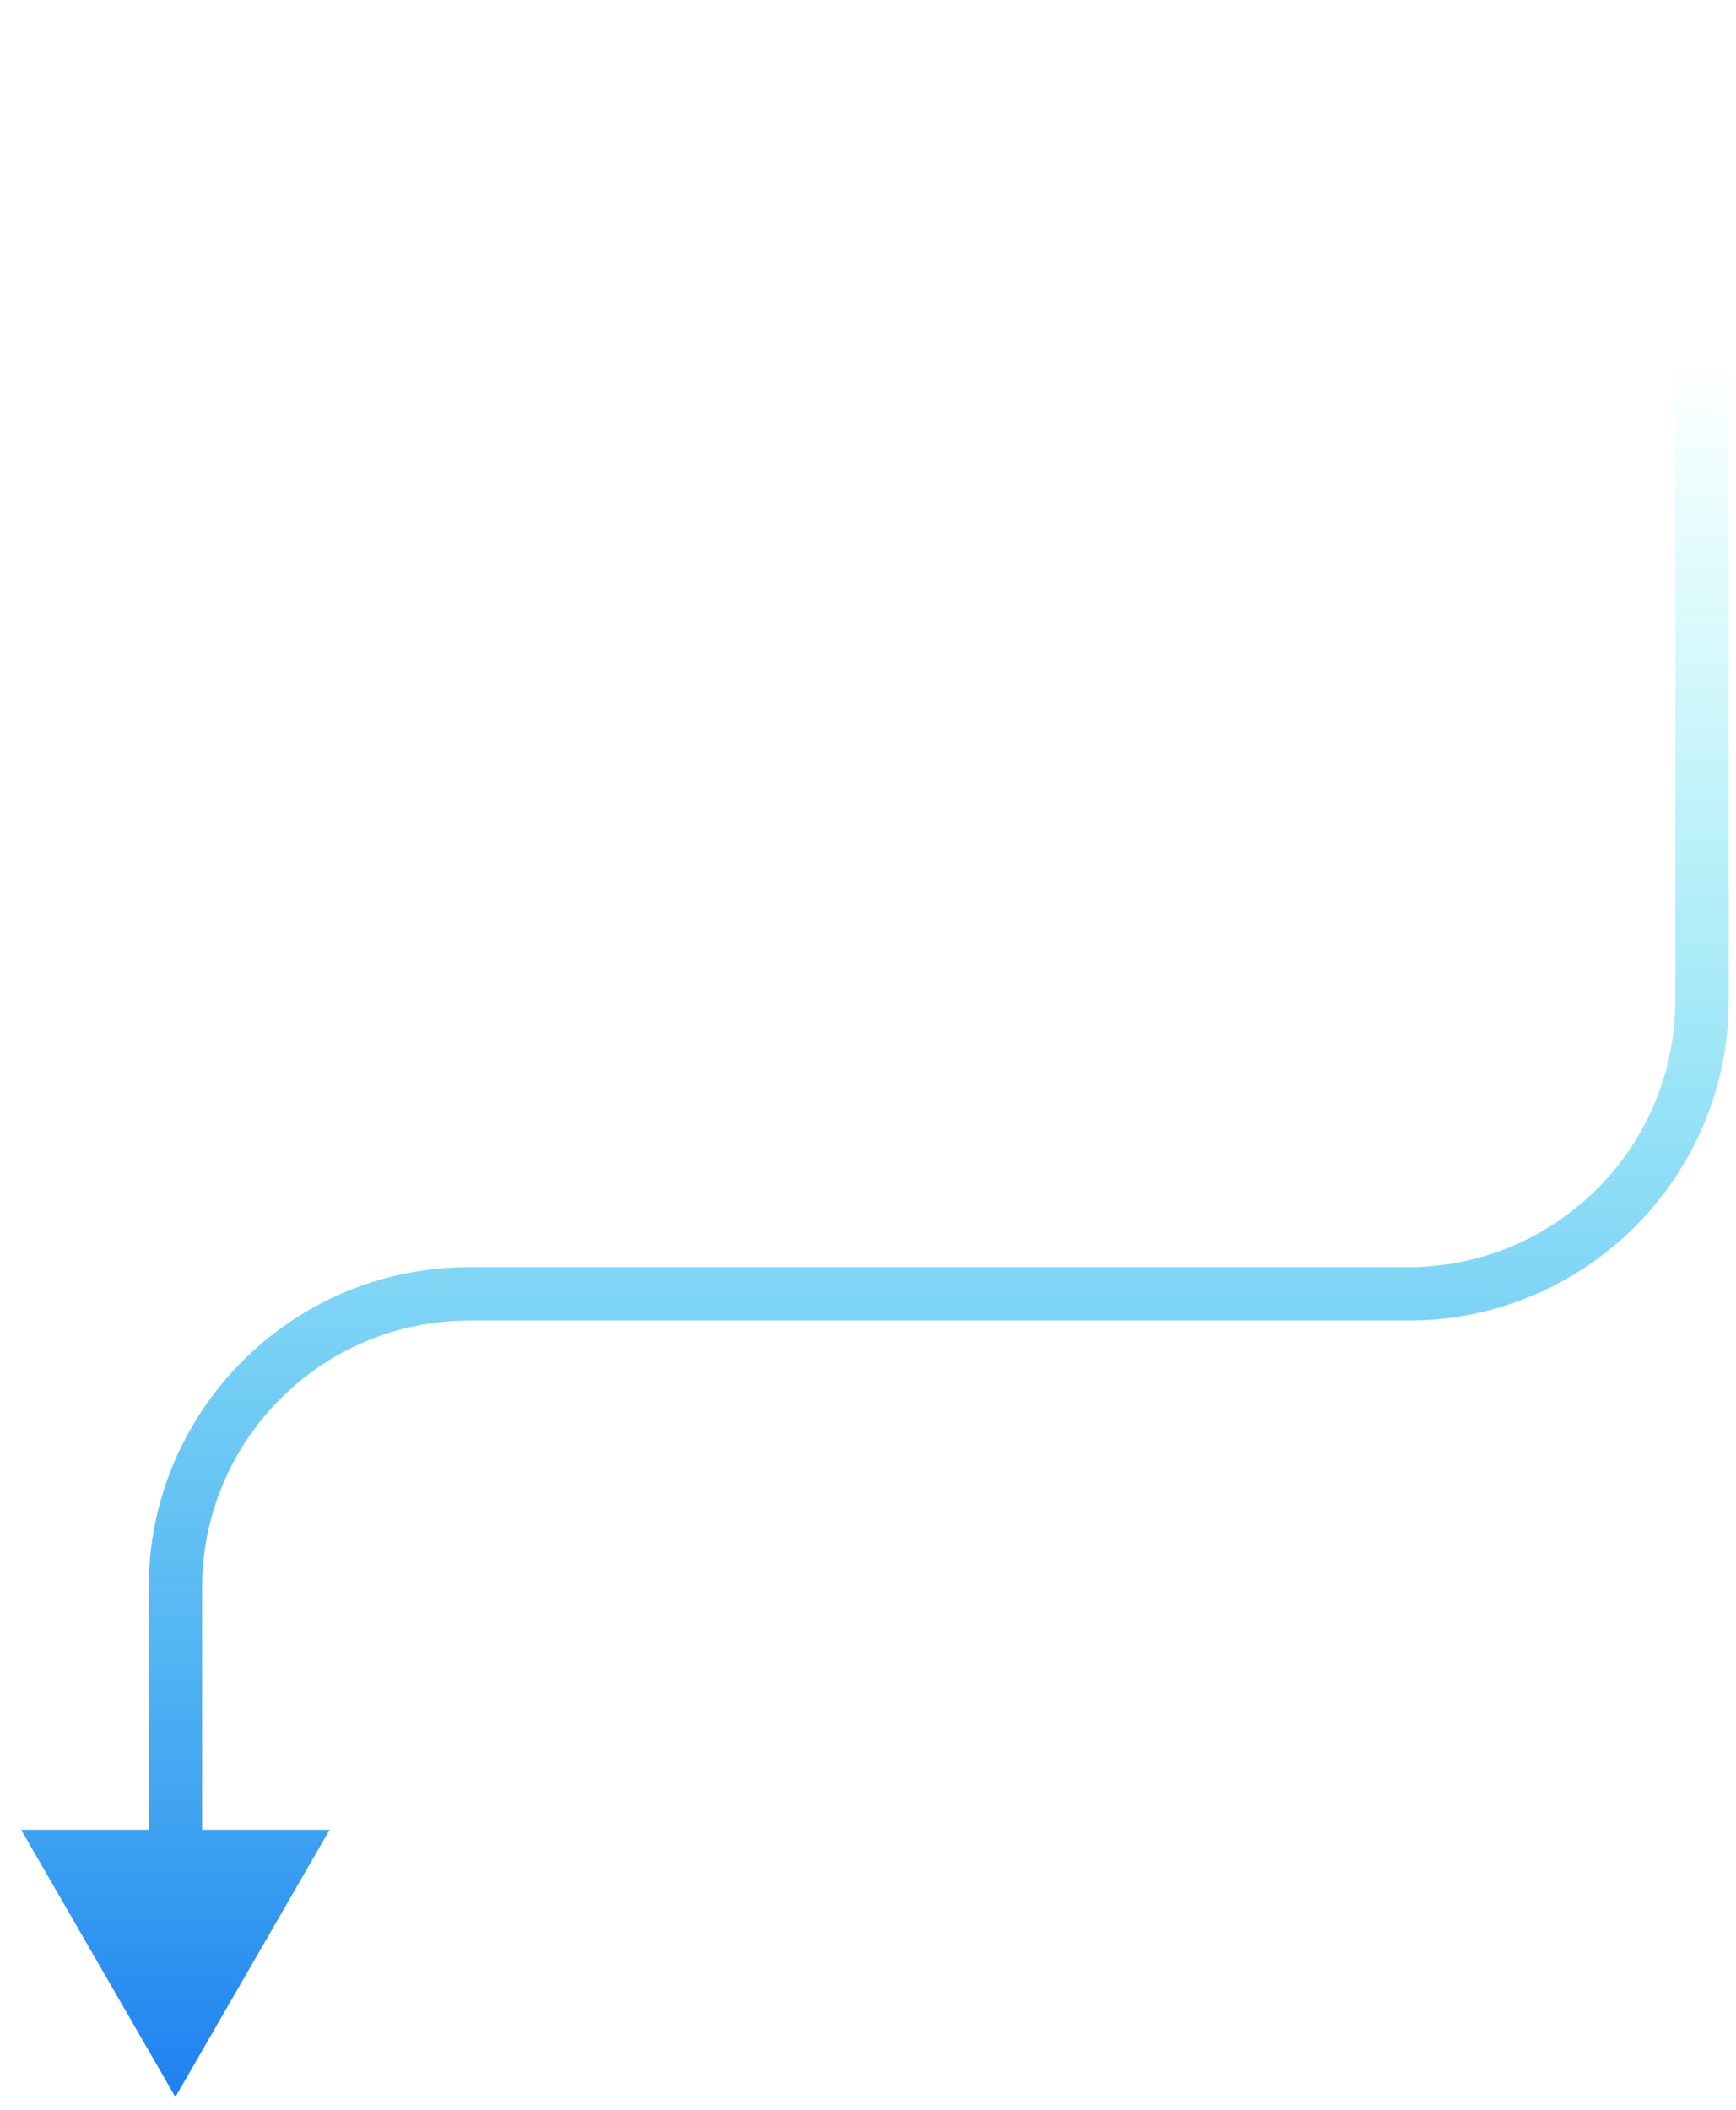<svg width="65" height="79" viewBox="0 0 65 79" fill="none" xmlns="http://www.w3.org/2000/svg">
  <path d="M6.567 78.5L12.34 68.5L0.793 68.5L6.567 78.5ZM17.567 48.435L17.567 47.435L17.567 48.435ZM52.728 48.435L52.728 47.435L52.728 48.435ZM63.728 37.435L64.728 37.435L63.728 37.435ZM7.567 69.5L7.567 59.435L5.567 59.435L5.567 69.5L7.567 69.5ZM17.567 49.435L52.728 49.435L52.728 47.435L17.567 47.435L17.567 49.435ZM64.728 37.435L64.728 0.5L62.728 0.5L62.728 37.435L64.728 37.435ZM52.728 49.435C59.355 49.435 64.728 44.063 64.728 37.435L62.728 37.435C62.728 42.958 58.251 47.435 52.728 47.435L52.728 49.435ZM7.567 59.435C7.567 53.913 12.044 49.435 17.567 49.435L17.567 47.435C10.939 47.435 5.567 52.808 5.567 59.435L7.567 59.435Z" fill="url(#paint0_linear_3877_14260)"/>
  <defs>
    <linearGradient id="paint0_linear_3877_14260" x1="49.553" y1="13.535" x2="49.553" y2="78.5" gradientUnits="userSpaceOnUse">
      <stop stop-color="#00E9EA" stop-opacity="0">
        <animate attributeName="stop-opacity" values="0; 1; 0" dur="6s" repeatCount="indefinite" />
      </stop>
      <stop offset="1" stop-color="#1F80F0">
        <animate attributeName="stop-color" values="#1F80F0; #00E9EA; #1F80F0" dur="6s" repeatCount="indefinite" calcMode="spline" keyTimes="0; 0.5; 1" keySplines="0.42 0 0.58 1; 0.42 0 0.58 1" />
      </stop>
    </linearGradient>
  </defs>
</svg>
